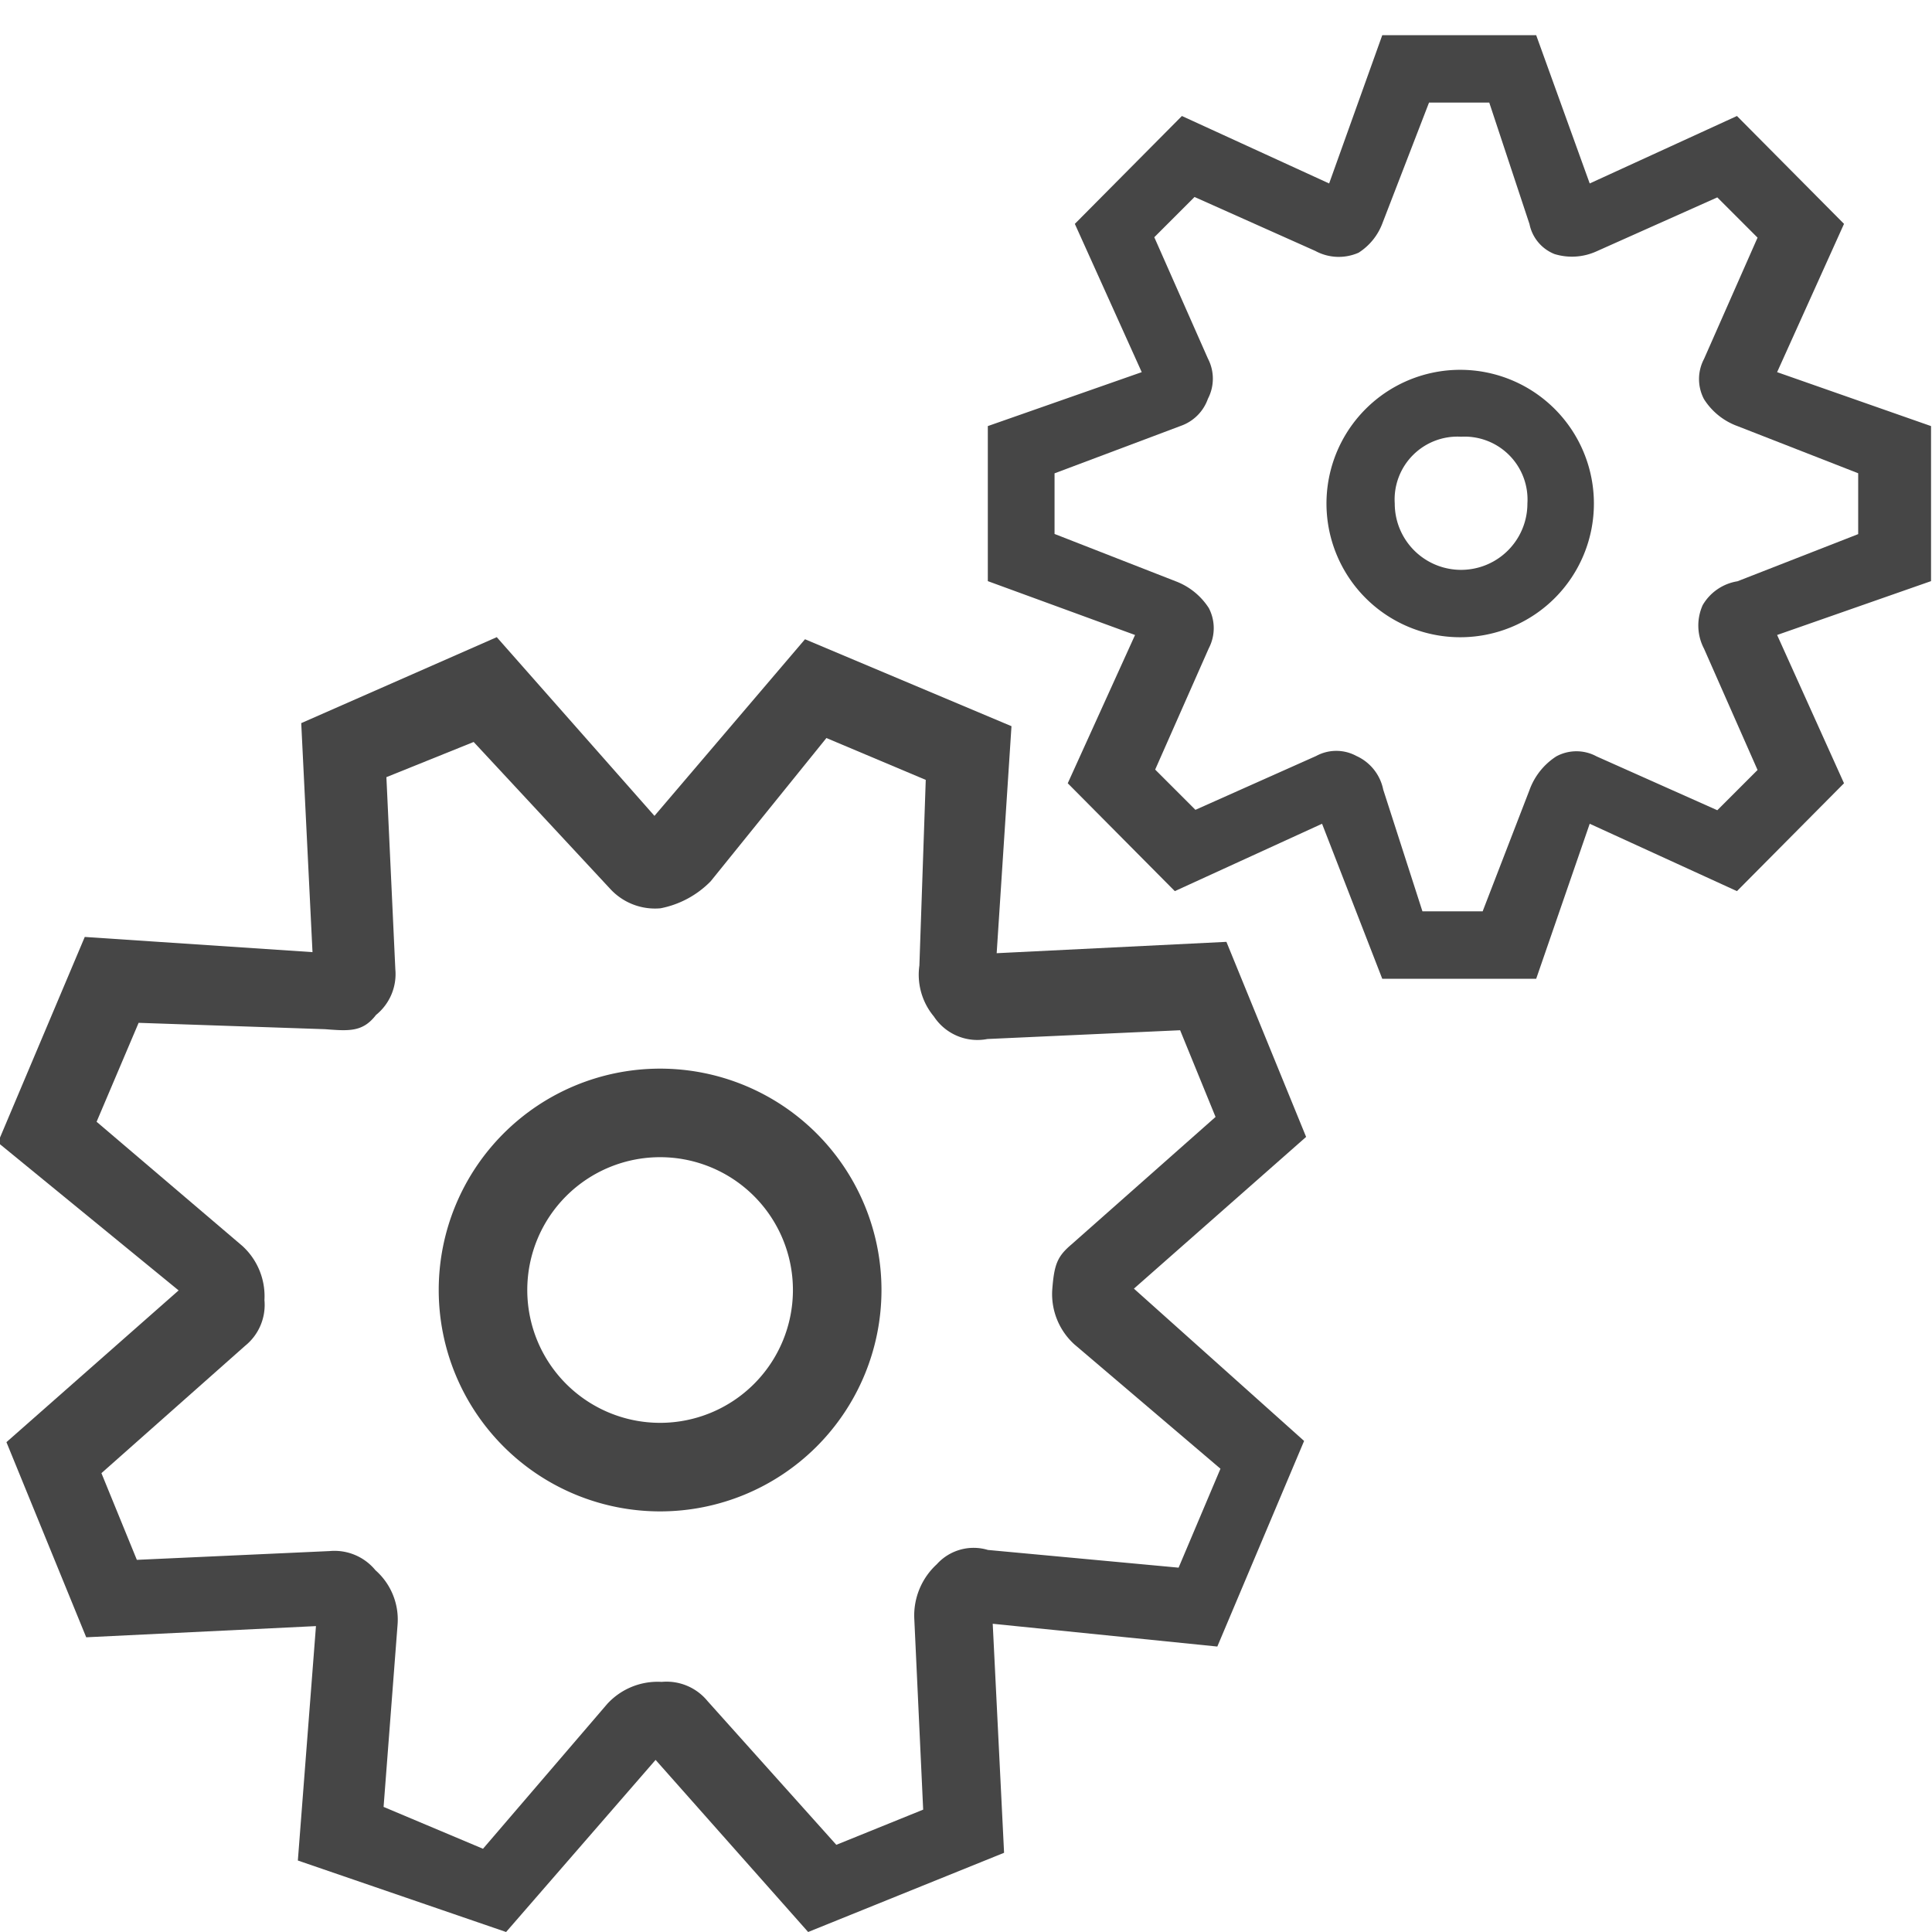 <svg id="svg838" xmlns="http://www.w3.org/2000/svg" viewBox="0 0 24 24">
  <g id="layer1">
    <g id="g838">
      <path id="path4" d="M6.287,24,3.7,23.112,3.925,20.2l-2.854.139L.08,17.915,2.219,16.03-.026,14.193l1.079-2.554,2.829.189-.14-2.845L6.171,7.915l1.959,2.22L10,7.941l2.565,1.08-.184,2.82,2.854-.141.99,2.423-2.139,1.885L16.2,17.9l-1.078,2.554-2.79-.283.141,2.845L10.039,24,8.144,21.862ZM4.765,22.446,6,22.966l1.544-1.8a.849.849,0,0,1,.675-.273.658.658,0,0,1,.57.238l1.6,1.786,1.079-.437-.111-2.386a.864.864,0,0,1,.28-.662.615.615,0,0,1,.635-.178h0l2.369.22.52-1.229L13.346,16.7a.844.844,0,0,1-.275-.673c.024-.323.064-.419.239-.568L15.1,13.875l-.44-1.077-2.394.109a.647.647,0,0,1-.665-.28.809.809,0,0,1-.18-.633L11.5,9.688l-1.234-.52-1.438,1.78a1.189,1.189,0,0,1-.622.335.755.755,0,0,1-.622-.237l-1.7-1.829L4.8,9.654l.111,2.387a.652.652,0,0,1-.24.567c-.164.214-.334.2-.634.177l-2.315-.079L1.2,13.935l1.81,1.542a.844.844,0,0,1,.275.673.652.652,0,0,1-.24.568L1.26,18.3l.44,1.077,2.394-.109a.658.658,0,0,1,.57.238.816.816,0,0,1,.275.673Z" class="aw-theme-iconOutline" fill="#464646"/>
      <path id="path6-9" d="M19.083,12.159H17.171l-.748-1.926-1.829.837-1.33-1.34L14.1,7.888l-1.829-.669V5.293l1.912-.67-.831-1.842,1.33-1.34,1.829.838L17.171.437h1.912l.665,1.842,1.829-.838,1.33,1.34-.831,1.842,1.912.67V7.219l-1.912.669.831,1.842-1.33,1.34-1.829-.837Zm-1.413-.838h.748L19,9.814a.833.833,0,0,1,.333-.418.524.524,0,0,1,.5,0l1.5.669.5-.5-.665-1.507a.618.618,0,0,1-.016-.542.612.612,0,0,1,.431-.295l1.5-.586V5.879l-1.5-.586a.827.827,0,0,1-.415-.334.534.534,0,0,1,0-.5l.665-1.507-.5-.5-1.5.67a.738.738,0,0,1-.522.034A.509.509,0,0,1,19,2.784l-.5-1.51h-.748l-.582,1.507a.741.741,0,0,1-.293.358.61.61,0,0,1-.538-.022l-1.5-.67-.5.5.666,1.507a.539.539,0,0,1,0,.5.549.549,0,0,1-.333.335L13.1,5.88v.753l1.5.586a.844.844,0,0,1,.416.334.539.539,0,0,1,0,.5l-.666,1.507.5.5,1.5-.669a.524.524,0,0,1,.5,0,.586.586,0,0,1,.333.418Z" class="aw-theme-iconOutline" fill="#464646"/>
      <path id="path8" d="M18.15,7.916A1.661,1.661,0,1,1,19.8,6.255,1.66,1.66,0,0,1,18.15,7.916Zm0-2.491a.781.781,0,0,0-.824.83.824.824,0,1,0,1.648,0A.782.782,0,0,0,18.15,5.425Z" class="aw-theme-iconOutline" fill="#464646"/>
      <path id="path4534" d="M8.2,13.275a2.75,2.75,0,1,0,2.75,2.75A2.75,2.75,0,0,0,8.2,13.275Zm0,1.1a1.65,1.65,0,0,1,0,3.3,1.65,1.65,0,0,1,0-3.3Z" class="aw-theme-iconOutline" fill="#464646"/>
    </g>
  </g>
</svg>
